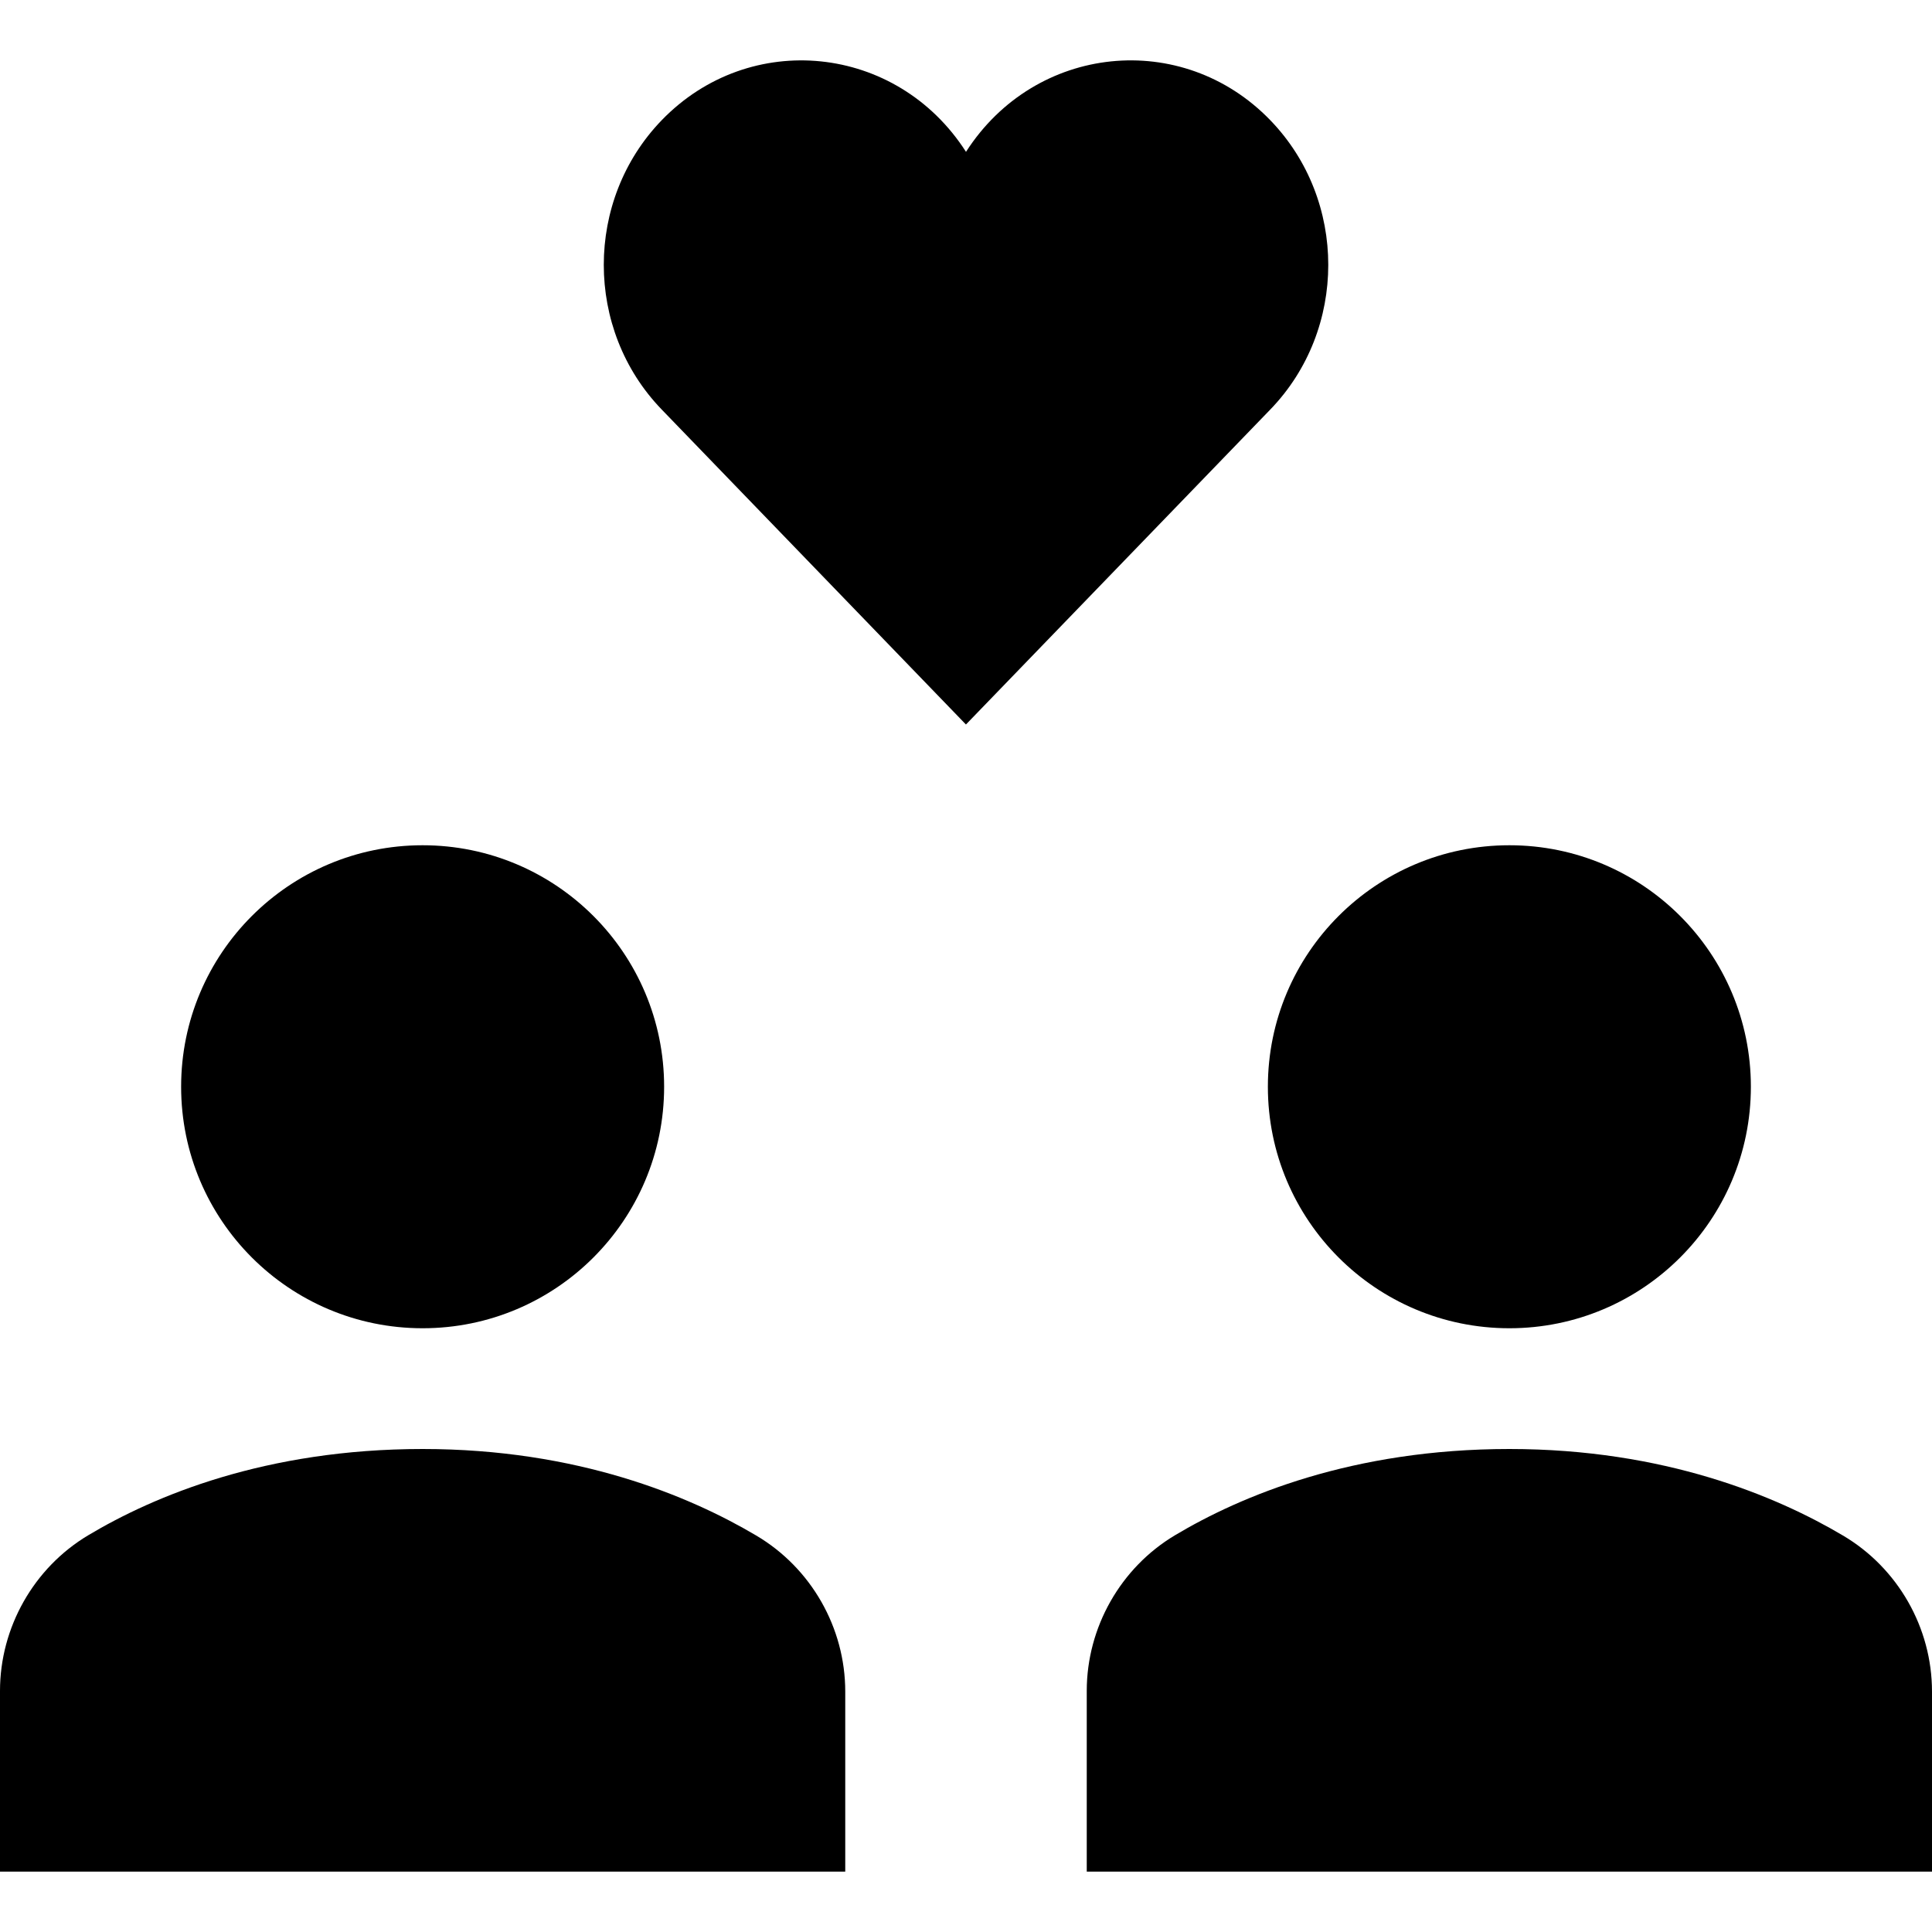 <?xml version="1.0" encoding="utf-8"?>
<!-- Generator: Adobe Illustrator 20.0.0, SVG Export Plug-In . SVG Version: 6.00 Build 0)  -->
<!DOCTYPE svg PUBLIC "-//W3C//DTD SVG 1.1//EN" "http://www.w3.org/Graphics/SVG/1.1/DTD/svg11.dtd">
<svg version="1.1" id="Layer_1" xmlns="http://www.w3.org/2000/svg" xmlns:xlink="http://www.w3.org/1999/xlink" x="0px" y="0px"
	 width="32px" height="32px" viewBox="0 0 32 32" enable-background="new 0 0 32 32" xml:space="preserve">
<path d="M21.041,1.992C19.582,0.481,17.146,0.728,16,2.515c-1.147-1.789-3.583-2.032-5.041-0.523c-1.278,1.323-1.278,3.467,0,4.79
	L15.999,12l5.042-5.218C22.32,5.459,22.32,3.315,21.041,1.992z"/>
<circle cx="25" cy="18" r="4"/>
<circle cx="7" cy="18" r="4"/>
<path d="M14,28.018c0-1.058-0.565-2.048-1.475-2.585C11.421,24.779,9.565,24,7,24c-2.599,0-4.446,0.776-5.539,1.429
	C0.56,25.967,0,26.955,0,28.007V31h14V28.018z"/>
<path d="M30.525,25.433C29.421,24.779,27.565,24,25,24c-2.599,0-4.446,0.776-5.539,1.429C18.56,25.967,18,26.955,18,28.007V31h14
	v-2.982C32,26.96,31.435,25.97,30.525,25.433z"/>
</svg>
